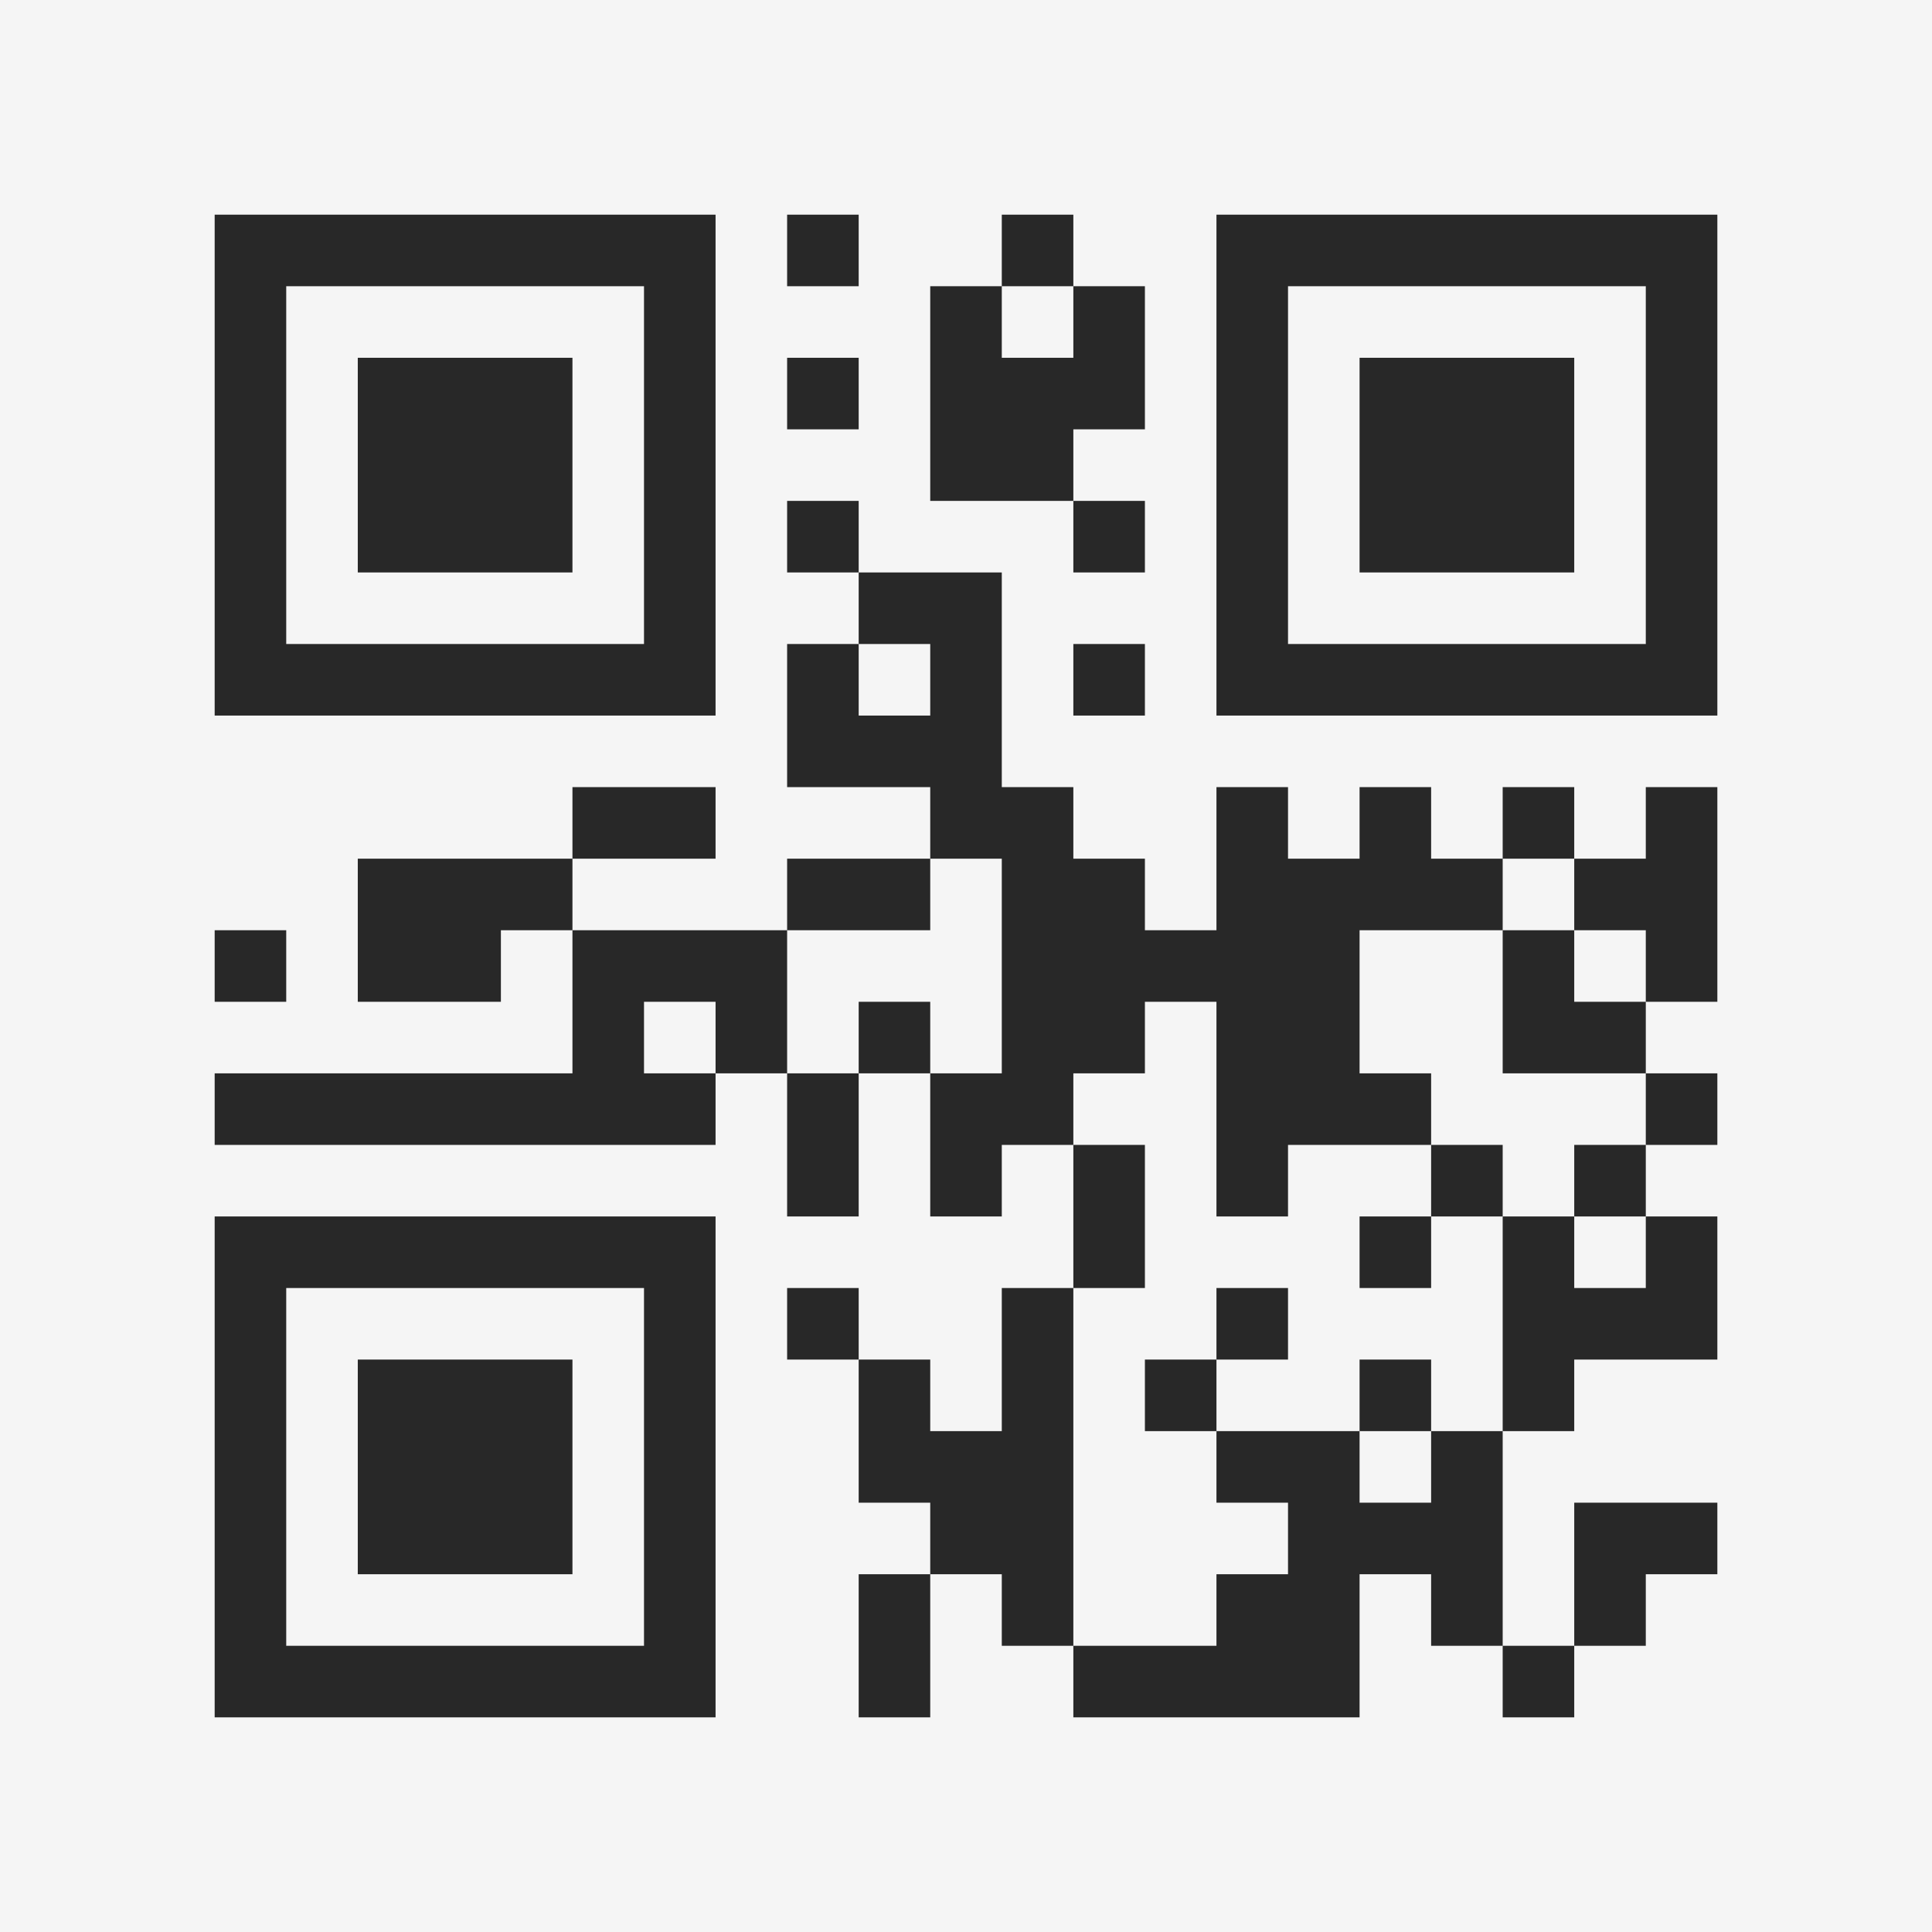 <?xml version="1.0" encoding="UTF-8"?>
<svg xmlns="http://www.w3.org/2000/svg" version="1.1" width="400" height="400" viewBox="0 0 400 400"><rect x="0" y="0" width="400" height="400" fill="#f5f5f5"/><g transform="scale(14.815)"><g transform="translate(3,3)"><path fill-rule="evenodd" d="M8 0L8 1L9 1L9 0ZM11 0L11 1L10 1L10 4L12 4L12 5L13 5L13 4L12 4L12 3L13 3L13 1L12 1L12 0ZM11 1L11 2L12 2L12 1ZM8 2L8 3L9 3L9 2ZM8 4L8 5L9 5L9 6L8 6L8 8L10 8L10 9L8 9L8 10L5 10L5 9L7 9L7 8L5 8L5 9L2 9L2 11L4 11L4 10L5 10L5 12L0 12L0 13L7 13L7 12L8 12L8 14L9 14L9 12L10 12L10 14L11 14L11 13L12 13L12 15L11 15L11 17L10 17L10 16L9 16L9 15L8 15L8 16L9 16L9 18L10 18L10 19L9 19L9 21L10 21L10 19L11 19L11 20L12 20L12 21L16 21L16 19L17 19L17 20L18 20L18 21L19 21L19 20L20 20L20 19L21 19L21 18L19 18L19 20L18 20L18 17L19 17L19 16L21 16L21 14L20 14L20 13L21 13L21 12L20 12L20 11L21 11L21 8L20 8L20 9L19 9L19 8L18 8L18 9L17 9L17 8L16 8L16 9L15 9L15 8L14 8L14 10L13 10L13 9L12 9L12 8L11 8L11 5L9 5L9 4ZM9 6L9 7L10 7L10 6ZM12 6L12 7L13 7L13 6ZM10 9L10 10L8 10L8 12L9 12L9 11L10 11L10 12L11 12L11 9ZM18 9L18 10L16 10L16 12L17 12L17 13L15 13L15 14L14 14L14 11L13 11L13 12L12 12L12 13L13 13L13 15L12 15L12 20L14 20L14 19L15 19L15 18L14 18L14 17L16 17L16 18L17 18L17 17L18 17L18 14L19 14L19 15L20 15L20 14L19 14L19 13L20 13L20 12L18 12L18 10L19 10L19 11L20 11L20 10L19 10L19 9ZM0 10L0 11L1 11L1 10ZM6 11L6 12L7 12L7 11ZM17 13L17 14L16 14L16 15L17 15L17 14L18 14L18 13ZM14 15L14 16L13 16L13 17L14 17L14 16L15 16L15 15ZM16 16L16 17L17 17L17 16ZM0 0L0 7L7 7L7 0ZM1 1L1 6L6 6L6 1ZM2 2L2 5L5 5L5 2ZM14 0L14 7L21 7L21 0ZM15 1L15 6L20 6L20 1ZM16 2L16 5L19 5L19 2ZM0 14L0 21L7 21L7 14ZM1 15L1 20L6 20L6 15ZM2 16L2 19L5 19L5 16Z" fill="#282828"/></g></g></svg>
